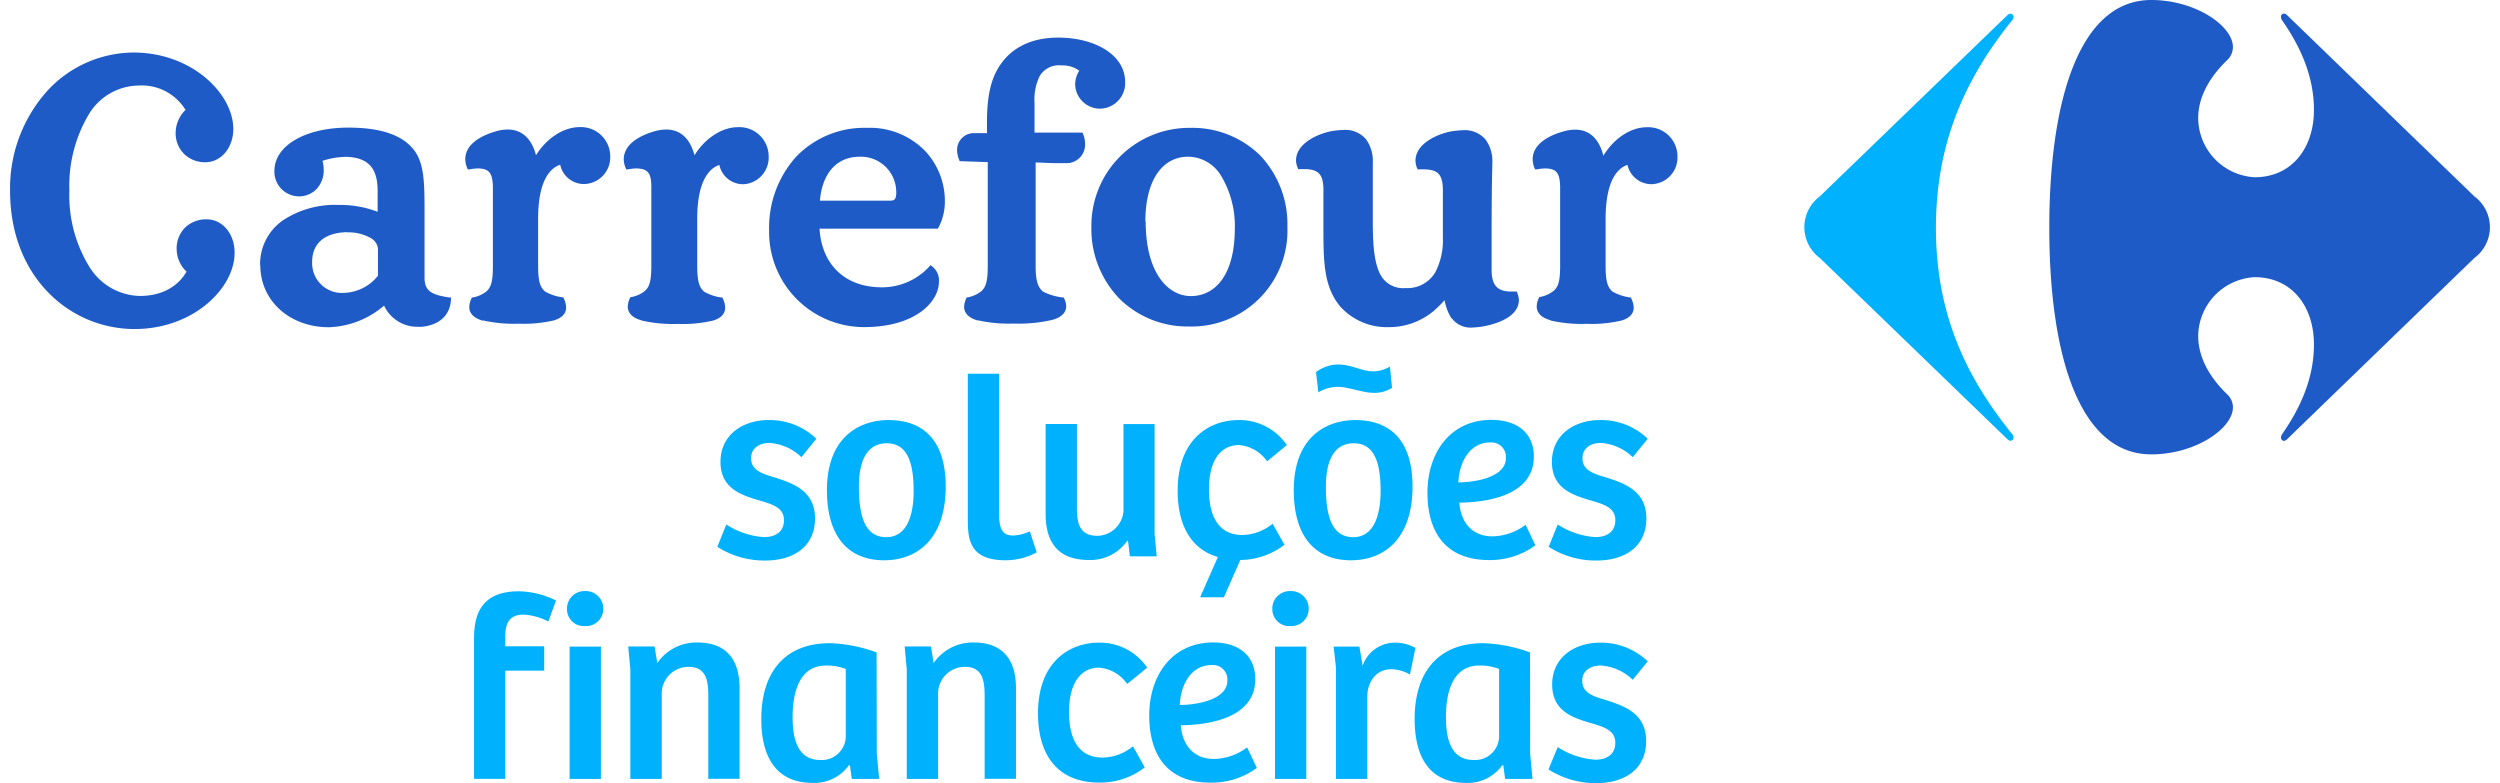 <svg width="166" height="52" fill="none" xmlns="http://www.w3.org/2000/svg"><path d="M3.19 19.405C1.658 17.832.67 15.54.67 12.684a9.673 9.673 0 0 1 2.47-6.65 7.831 7.831 0 0 1 5.721-2.546c3.88 0 6.617 2.729 6.631 5.062 0 1.255-.796 2.224-1.874 2.224a1.992 1.992 0 0 1-1.364-.523 1.933 1.933 0 0 1-.591-1.456 2.147 2.147 0 0 1 .655-1.496A3.393 3.393 0 0 0 9.22 5.68a3.911 3.911 0 0 0-3.316 1.901 9.246 9.246 0 0 0-1.296 5.071 9.01 9.01 0 0 0 1.337 5.08 4.025 4.025 0 0 0 3.338 1.919c1.583 0 2.593-.723 3.102-1.614a2.097 2.097 0 0 1-.655-1.492 1.951 1.951 0 0 1 .587-1.46c.381-.344.878-.53 1.391-.523 1.078 0 1.87.969 1.87 2.22 0 2.355-2.73 5.056-6.627 5.066a8.003 8.003 0 0 1-5.762-2.442Zm0 0C1.658 17.832.67 15.54.67 12.684a9.673 9.673 0 0 1 2.47-6.65 7.831 7.831 0 0 1 5.721-2.546c3.88 0 6.617 2.729 6.631 5.062 0 1.255-.796 2.224-1.874 2.224a1.992 1.992 0 0 1-1.364-.523 1.933 1.933 0 0 1-.591-1.456 2.147 2.147 0 0 1 .655-1.496A3.393 3.393 0 0 0 9.22 5.68a3.911 3.911 0 0 0-3.316 1.901 9.246 9.246 0 0 0-1.296 5.071 9.01 9.01 0 0 0 1.337 5.08 4.025 4.025 0 0 0 3.338 1.919c1.583 0 2.593-.723 3.102-1.614a2.097 2.097 0 0 1-.655-1.492 1.951 1.951 0 0 1 .587-1.46c.381-.344.878-.53 1.391-.523 1.078 0 1.87.969 1.87 2.22 0 2.355-2.73 5.056-6.627 5.066a8.003 8.003 0 0 1-5.762-2.442Zm0 0C1.658 17.832.67 15.54.67 12.684a9.673 9.673 0 0 1 2.47-6.65 7.831 7.831 0 0 1 5.721-2.546c3.88 0 6.617 2.729 6.631 5.062 0 1.255-.796 2.224-1.874 2.224a1.992 1.992 0 0 1-1.364-.523 1.933 1.933 0 0 1-.591-1.456 2.147 2.147 0 0 1 .655-1.496A3.393 3.393 0 0 0 9.22 5.68a3.911 3.911 0 0 0-3.316 1.901 9.246 9.246 0 0 0-1.296 5.071 9.01 9.01 0 0 0 1.337 5.08 4.025 4.025 0 0 0 3.338 1.919c1.583 0 2.593-.723 3.102-1.614a2.097 2.097 0 0 1-.655-1.492 1.951 1.951 0 0 1 .587-1.46c.381-.344.878-.53 1.391-.523 1.078 0 1.87.969 1.87 2.22 0 2.355-2.73 5.056-6.627 5.066a8.003 8.003 0 0 1-5.762-2.442Zm55.893-6.08c.25 0 .318-.064.364-.145.054-.146.075-.3.063-.455a2.351 2.351 0 0 0-2.4-2.32c-1.82 0-2.552 1.456-2.666 2.92h4.639Zm-36.046 2.092c-1.4.027-2.31.682-2.31 1.974a1.978 1.978 0 0 0 2.128 2.055 3.003 3.003 0 0 0 2.242-1.137v-1.791a.91.91 0 0 0-.505-.724 2.924 2.924 0 0 0-1.532-.363l-.023-.014Zm53.036-.714c0 3.466 1.515 4.953 2.993 4.957 1.687 0 2.91-1.491 2.924-4.411a6.453 6.453 0 0 0-.91-3.575 2.58 2.58 0 0 0-2.173-1.269c-1.756 0-2.847 1.592-2.856 4.289l.022.009ZM32.07 21.297c-.546-.145-.91-.454-.91-.91.007-.197.057-.391.146-.568l.032-.068h.068c.315-.059.612-.19.869-.382.318-.268.454-.641.454-1.687v-5.276c-.027-.91-.236-1.2-.973-1.223a3.324 3.324 0 0 0-.587.064h-.113l-.041-.105a1.524 1.524 0 0 1-.118-.577c0-1.051 1.168-1.588 1.95-1.82a2.91 2.91 0 0 1 .86-.145c1.06 0 1.633.746 1.883 1.705.696-1.118 1.819-1.86 2.883-1.864a1.947 1.947 0 0 1 2.047 1.932 1.777 1.777 0 0 1-1.71 1.847 1.618 1.618 0 0 1-1.615-1.283c-.6.2-1.455.95-1.464 3.548v3.183c0 1.042.15 1.415.455 1.683.352.204.742.335 1.146.387h.068l.032.068c.096.19.15.397.159.61 0 .427-.318.722-.837.863a8.725 8.725 0 0 1-2.31.214 9.253 9.253 0 0 1-2.397-.223l.023.027Zm10.524-.027c-.546-.145-.91-.455-.91-.91.007-.197.056-.391.145-.568l.032-.068h.069c.313-.059.61-.19.864-.382.318-.268.454-.641.454-1.687v-5.249c0-.91-.231-1.2-.968-1.223a3.323 3.323 0 0 0-.587.064h-.114l-.04-.105a1.532 1.532 0 0 1-.123-.577c.022-1.051 1.173-1.588 1.955-1.82.278-.091.568-.14.86-.145 1.064 0 1.632.746 1.883 1.71.695-1.123 1.819-1.865 2.878-1.865a1.942 1.942 0 0 1 2.047 1.928 1.774 1.774 0 0 1-1.66 1.86 1.615 1.615 0 0 1-1.615-1.282c-.6.2-1.46.95-1.468 3.547v3.184c0 1.041.154 1.414.454 1.683.353.203.742.334 1.146.386h.069l.031.068c.095.19.148.398.155.61 0 .427-.314.723-.832.864a8.707 8.707 0 0 1-2.306.214 9.275 9.275 0 0 1-2.401-.223l-.018-.014Zm22.334.014c-.546-.15-.91-.455-.91-.91.007-.198.057-.392.146-.568l.027-.064h.073c.315-.059.612-.19.868-.382.314-.268.455-.641.455-1.687v-6.908l-1.864-.064-.032-.082a1.72 1.72 0 0 1-.141-.655 1.113 1.113 0 0 1 1.173-1.123h.814v-.805c0-1.856.346-2.91.819-3.638.723-1.128 1.987-1.901 3.906-1.901 2.415 0 4.434 1.128 4.448 2.928a1.701 1.701 0 0 1-1.683 1.792 1.66 1.66 0 0 1-1.637-1.614c.005-.323.1-.638.273-.91a1.915 1.915 0 0 0-1.2-.35 1.487 1.487 0 0 0-1.42.691 3.526 3.526 0 0 0-.35 1.779v1.992h3.184l.036.086c.091.211.138.439.137.668a1.237 1.237 0 0 1-1.115 1.274h-.718c-.532 0-1.06-.037-1.45-.046v6.895c0 1.037.177 1.41.49 1.683.41.204.851.335 1.306.386h.068l.032.068c.082.163.127.341.131.523 0 .455-.39.773-.973.91a9.848 9.848 0 0 1-2.51.232c-.81.03-1.62-.045-2.41-.223l.027.023Zm38.02-.023c-.546-.146-.91-.455-.91-.91.006-.199.056-.395.146-.573l.027-.063h.068c.313-.06.607-.192.86-.387.327-.264.454-.636.454-1.683v-5.239c-.022-.91-.227-1.2-.964-1.223a3.313 3.313 0 0 0-.586.064h-.114l-.046-.105a1.582 1.582 0 0 1-.113-.568c0-1.055 1.173-1.597 1.951-1.82.282-.092.576-.14.873-.145 1.055 0 1.628.755 1.869 1.733.691-1.137 1.792-1.888 2.874-1.892a1.937 1.937 0 0 1 2.047 1.933 1.766 1.766 0 0 1-1.021 1.682 1.77 1.77 0 0 1-.671.164 1.632 1.632 0 0 1-1.628-1.282c-.596.195-1.442.946-1.451 3.547v3.183c0 1.042.15 1.42.455 1.683.354.2.743.332 1.146.387h.068l.032.068c.099.19.155.4.164.614 0 .427-.319.718-.833.86a8.668 8.668 0 0 1-2.301.213 9.246 9.246 0 0 1-2.396-.223v-.018Zm-24.04.418a6.412 6.412 0 0 1-4.548-1.819 6.654 6.654 0 0 1-1.892-4.802A6.498 6.498 0 0 1 79.02 8.49a6.426 6.426 0 0 1 4.644 1.819 6.639 6.639 0 0 1 1.819 4.757 6.368 6.368 0 0 1-6.576 6.612ZM51.07 15.312a7.04 7.04 0 0 1 1.791-4.902 6.272 6.272 0 0 1 4.703-1.92 5.112 5.112 0 0 1 3.911 1.583 4.87 4.87 0 0 1 1.264 3.257 3.685 3.685 0 0 1-.427 1.787l-.041.068h-7.854c.132 2.274 1.587 3.884 4.12 3.893a4.266 4.266 0 0 0 3.156-1.364l.087-.11.109.082a1.164 1.164 0 0 1 .455 1.028c0 1.32-1.551 3.006-4.976 3.006a6.307 6.307 0 0 1-6.298-6.408Zm45.305 5.822a3.378 3.378 0 0 1-.455-1.201c-.127.145-.277.3-.505.518a4.598 4.598 0 0 1-3.183 1.27 4.17 4.17 0 0 1-3.238-1.365c-1.128-1.364-1.119-3.052-1.119-5.457V12.52c-.027-.941-.323-1.264-1.2-1.291h-.478l-.036-.1a1.28 1.28 0 0 1-.105-.5c.027-1.133 1.46-1.734 2.297-1.91.278-.05.559-.08.841-.092a1.819 1.819 0 0 1 1.505.614c.327.456.487 1.01.455 1.57v3.988c0 1.473.105 2.574.432 3.283a1.705 1.705 0 0 0 1.746 1.046 2.146 2.146 0 0 0 1.988-1.078 4.644 4.644 0 0 0 .487-2.283v-3.229c-.028-.941-.323-1.269-1.201-1.291a3.683 3.683 0 0 0-.373 0h-.105l-.04-.1a1.364 1.364 0 0 1-.1-.5c.027-1.133 1.455-1.733 2.3-1.91.277-.05.557-.08.837-.092a1.82 1.82 0 0 1 1.51.614c.329.455.49 1.01.455 1.57 0 .454-.046 1.268-.046 4.665v2.433c0 .978.35 1.415 1.256 1.433h.414l.036.1c.065.156.1.322.105.491-.037 1.1-1.47 1.542-2.302 1.71-.258.046-.52.075-.782.087a1.55 1.55 0 0 1-1.364-.605l-.032-.01ZM17.27 17.609a3.548 3.548 0 0 1 1.483-2.956 6.272 6.272 0 0 1 3.738-1.046 7.01 7.01 0 0 1 2.583.455v-1.4c0-1.42-.559-2.23-2.15-2.248a5.46 5.46 0 0 0-1.51.264c.051.202.079.41.081.619a1.82 1.82 0 0 1-.454 1.232 1.607 1.607 0 0 1-1.201.51 1.641 1.641 0 0 1-1.62-1.683c0-1.724 2.116-2.883 4.908-2.883 2.22 0 3.61.523 4.352 1.478.673.86.705 2.11.71 3.879v4.616c0 .91.518 1.132 1.628 1.305h.127v.127c-.064 1.215-.96 1.72-1.92 1.82a2.318 2.318 0 0 1-.25 0 2.433 2.433 0 0 1-2.273-1.406 5.913 5.913 0 0 1-3.67 1.437c-2.579 0-4.548-1.741-4.548-4.124" fill="#1E5BC6"/><path d="M48.227 34.827c.749.488 1.61.776 2.501.837.733 0 1.328-.332 1.328-1.119 0-.787-.664-1.028-1.487-1.273-1.273-.369-2.729-.787-2.729-2.602 0-1.814 1.501-2.778 3.184-2.778a4.493 4.493 0 0 1 3.183 1.241l-.995 1.224a3.352 3.352 0 0 0-2.12-.946c-.627 0-1.219.313-1.219 1.014 0 .805.733 1.032 1.551 1.273 1.278.405 2.693.91 2.693 2.729s-1.365 2.792-3.302 2.792a5.812 5.812 0 0 1-3.184-.91l.596-1.482ZM58.987 27.892c1.292 0 3.807.405 3.807 4.42 0 3.352-1.778 4.89-4.093 4.89s-3.793-1.502-3.793-4.662c.009-3.634 2.283-4.648 4.08-4.648Zm1.678 4.702c0-1.955-.454-3.16-1.782-3.16s-1.851 1.186-1.851 2.865c0 1.678.264 3.37 1.819 3.37 1.273-.005 1.814-1.256 1.814-3.075ZM66.341 24.817v9.26c0 1.082.227 1.482.941 1.482.382-.02.755-.115 1.1-.277l.456 1.396a4.367 4.367 0 0 1-2.079.523c-2.36 0-2.496-1.364-2.496-2.688v-9.696h2.078ZM76.665 28.155v7.318l.14 1.469h-1.782L74.9 35.91h-.055a2.97 2.97 0 0 1-2.533 1.273c-1.919 0-2.883-1.01-2.883-3.074v-5.954h2.078v5.572c0 1.064.196 1.85 1.365 1.85A1.769 1.769 0 0 0 74.6 33.9v-5.744h2.065ZM82.495 35.523c-1.556 0-2.22-1.2-2.22-3.02 0-1.992.819-2.951 1.992-2.951a2.515 2.515 0 0 1 1.87 1.082l1.31-1.082a3.81 3.81 0 0 0-3.216-1.66c-1.851 0-4.034 1.187-4.034 4.698 0 2.387.964 3.897 2.67 4.397l-1.178 2.67h1.578l1.087-2.474a4.88 4.88 0 0 0 2.933-1.01l-.787-1.4a3.238 3.238 0 0 1-2.005.75ZM89.985 27.892c1.292 0 3.807.405 3.807 4.42 0 3.352-1.779 4.89-4.093 4.89-2.315 0-3.793-1.502-3.793-4.662.009-3.634 2.278-4.648 4.08-4.648Zm-2.601-3.184a2.47 2.47 0 0 1 1.464-.505c.91 0 1.556.455 2.36.455.383-.01.756-.119 1.083-.318l.14 1.414a2.173 2.173 0 0 1-1.186.332c-.787 0-1.715-.4-2.41-.4-.458.002-.906.13-1.296.368l-.155-1.346Zm4.288 7.886c0-1.955-.454-3.16-1.782-3.16s-1.851 1.186-1.851 2.865c0 1.678.263 3.37 1.819 3.37 1.264-.005 1.814-1.256 1.814-3.075ZM101.846 30.32c0 2.688-3.338 3.038-4.944 3.056.069 1.137.714 2.238 2.201 2.238a3.766 3.766 0 0 0 2.197-.769l.65 1.365a5.079 5.079 0 0 1-3.074.977c-2.883 0-4.093-1.85-4.093-4.47 0-2.62 1.483-4.839 4.261-4.839 1.724.014 2.802.887 2.802 2.442Zm-2.897-.941c-1.396 0-2.06 1.364-2.115 2.651.946 0 3.16-.277 3.16-1.623a.956.956 0 0 0-.285-.755.964.964 0 0 0-.76-.273ZM103.433 34.827a5.223 5.223 0 0 0 2.497.837c.732 0 1.328-.332 1.328-1.119 0-.787-.664-1.028-1.483-1.273-1.278-.369-2.728-.787-2.728-2.601 0-1.815 1.505-2.78 3.183-2.78a4.484 4.484 0 0 1 3.179 1.242l-.996 1.224a3.352 3.352 0 0 0-2.115-.946c-.627 0-1.223.313-1.223 1.014 0 .805.732 1.032 1.555 1.273 1.274.405 2.688.91 2.688 2.729 0 1.82-1.364 2.792-3.302 2.792a5.78 5.78 0 0 1-3.183-.91l.6-1.482ZM38.854 39.248a1.16 1.16 0 0 1 1.205 1.173 1.142 1.142 0 0 1-1.205 1.15 1.118 1.118 0 0 1-1.205-1.15 1.16 1.16 0 0 1 1.205-1.173Zm-1.032 12.474v-8.786H39.9v8.786h-2.078ZM41.855 51.722v-7.276l-.14-1.52h1.75l.178 1.101a3.153 3.153 0 0 1 2.688-1.364c1.746 0 2.778.978 2.778 3.038v6.012h-2.078v-5.548c0-1.064-.191-1.887-1.31-1.887a1.775 1.775 0 0 0-1.783 1.764v5.68h-2.083ZM58.219 50.044l.159 1.678h-1.82l-.122-.91h-.068a2.824 2.824 0 0 1-2.392 1.174c-2.465 0-3.425-1.75-3.425-4.248 0-3.074 1.537-5.03 4.548-5.03a9.792 9.792 0 0 1 3.106.614l.014 6.722Zm-2.06-5.625a3.442 3.442 0 0 0-1.31-.228c-1.66 0-2.22 1.555-2.22 3.443 0 1.45.35 2.828 1.82 2.828a1.592 1.592 0 0 0 1.71-1.519V44.42ZM60.21 51.722v-7.276l-.14-1.52h1.746l.177 1.101a3.153 3.153 0 0 1 2.688-1.364c1.746 0 2.779.978 2.779 3.038v6.012H65.38v-5.548c0-1.064-.195-1.887-1.31-1.887a1.774 1.774 0 0 0-1.782 1.764v5.68H60.21ZM75.228 49.553l.786 1.4a4.811 4.811 0 0 1-3.038 1.01c-2.57 0-4.052-1.623-4.052-4.593 0-3.51 2.183-4.698 4.034-4.698a3.811 3.811 0 0 1 3.216 1.66l-1.329 1.082a2.513 2.513 0 0 0-1.869-1.082c-1.168 0-1.992.96-1.992 2.952 0 1.819.664 3.02 2.22 3.02a3.238 3.238 0 0 0 2.024-.751ZM83.35 45.1c0 2.688-3.334 3.039-4.944 3.057.073 1.137.719 2.237 2.201 2.237a3.765 3.765 0 0 0 2.201-.768l.646 1.364c-.89.652-1.97.996-3.074.978-2.883 0-4.07-1.851-4.07-4.47 0-2.62 1.487-4.84 4.261-4.84 1.715.014 2.779.887 2.779 2.443Zm-2.897-.94c-1.401 0-2.065 1.364-2.115 2.65.941 0 3.16-.277 3.16-1.623a.963.963 0 0 0-1.045-1.028ZM85.688 39.248a1.164 1.164 0 0 1 1.21 1.173 1.146 1.146 0 0 1-1.21 1.15 1.123 1.123 0 0 1-1.206-1.15 1.16 1.16 0 0 1 1.206-1.173ZM84.66 51.722v-8.786h2.078v8.786H84.66ZM90.79 51.722h-2.078V44.35l-.16-1.414h1.715l.21 1.273a2.274 2.274 0 0 1 2.11-1.537c.489-.009.972.112 1.4.35l-.368 1.765a2.565 2.565 0 0 0-1.242-.35c-.941 0-1.555.75-1.587 1.764v5.521ZM101.6 50.044l.159 1.678H99.94l-.123-.91h-.068a2.825 2.825 0 0 1-2.392 1.174c-2.465 0-3.425-1.75-3.425-4.248 0-3.074 1.538-5.03 4.548-5.03a9.839 9.839 0 0 1 3.111.614l.009 6.722Zm-2.06-5.625a3.459 3.459 0 0 0-1.31-.228c-1.66 0-2.22 1.555-2.22 3.443 0 1.45.35 2.828 1.82 2.828a1.596 1.596 0 0 0 1.71-1.496V44.42ZM103.433 49.608a5.218 5.218 0 0 0 2.497.836c.732 0 1.327-.332 1.327-1.118 0-.787-.664-1.028-1.487-1.274-1.273-.368-2.706-.787-2.706-2.601 0-1.815 1.501-2.779 3.184-2.779a4.486 4.486 0 0 1 3.161 1.242l-.996 1.223a3.353 3.353 0 0 0-2.129-.946c-.632 0-1.223.314-1.223 1.014 0 .805.732 1.033 1.555 1.274 1.274.404 2.688.91 2.688 2.728 0 1.82-1.364 2.793-3.302 2.793a5.81 5.81 0 0 1-3.183-.91l.614-1.483ZM31.477 42.422v9.296h2.074v-7.186h2.584V42.91H33.55v-.646c0-.96.332-1.451 1.206-1.451.578.03 1.142.186 1.655.455l.51-1.396a5.876 5.876 0 0 0-2.43-.61c-2.7-.018-3.014 1.76-3.014 3.161ZM133.28 1.019a.322.322 0 0 1 .223-.11.207.207 0 0 1 .187.148.199.199 0 0 1 .008.084.34.34 0 0 1-.114.232c-2.915 3.639-5.039 7.873-5.039 13.757 0 5.885 2.124 10.042 5.039 13.667a.358.358 0 0 1 .114.236.21.21 0 0 1-.195.232.315.315 0 0 1-.223-.114l-12.443-12.02a2.559 2.559 0 0 1-1.028-2.046 2.557 2.557 0 0 1 1.028-2.047l12.443-12.02Z" fill="#00B1FD"/><path d="M142.845 0c-4.871 0-6.772 6.904-6.772 15.13 0 8.228 1.901 15.04 6.772 15.04 2.924 0 5.417-1.714 5.421-3.12a1.172 1.172 0 0 0-.373-.86c-1.387-1.336-1.923-2.673-1.933-3.856a3.957 3.957 0 0 1 3.748-3.929c2.478 0 3.938 1.946 3.938 4.466 0 2.388-1.018 4.38-2.124 5.976a.348.348 0 0 0-.063.2.208.208 0 0 0 .186.227.335.335 0 0 0 .232-.123l12.42-12.02a2.543 2.543 0 0 0 0-4.092l-12.42-12.02a.353.353 0 0 0-.232-.119.204.204 0 0 0-.186.228c0 .073.022.144.063.205 1.106 1.591 2.124 3.583 2.124 5.966 0 2.52-1.46 4.47-3.938 4.47a3.962 3.962 0 0 1-3.748-3.933c0-1.178.546-2.515 1.933-3.852a1.189 1.189 0 0 0 .373-.86c0-1.41-2.497-3.124-5.421-3.124Z" fill="#1E5BC6"/></svg>